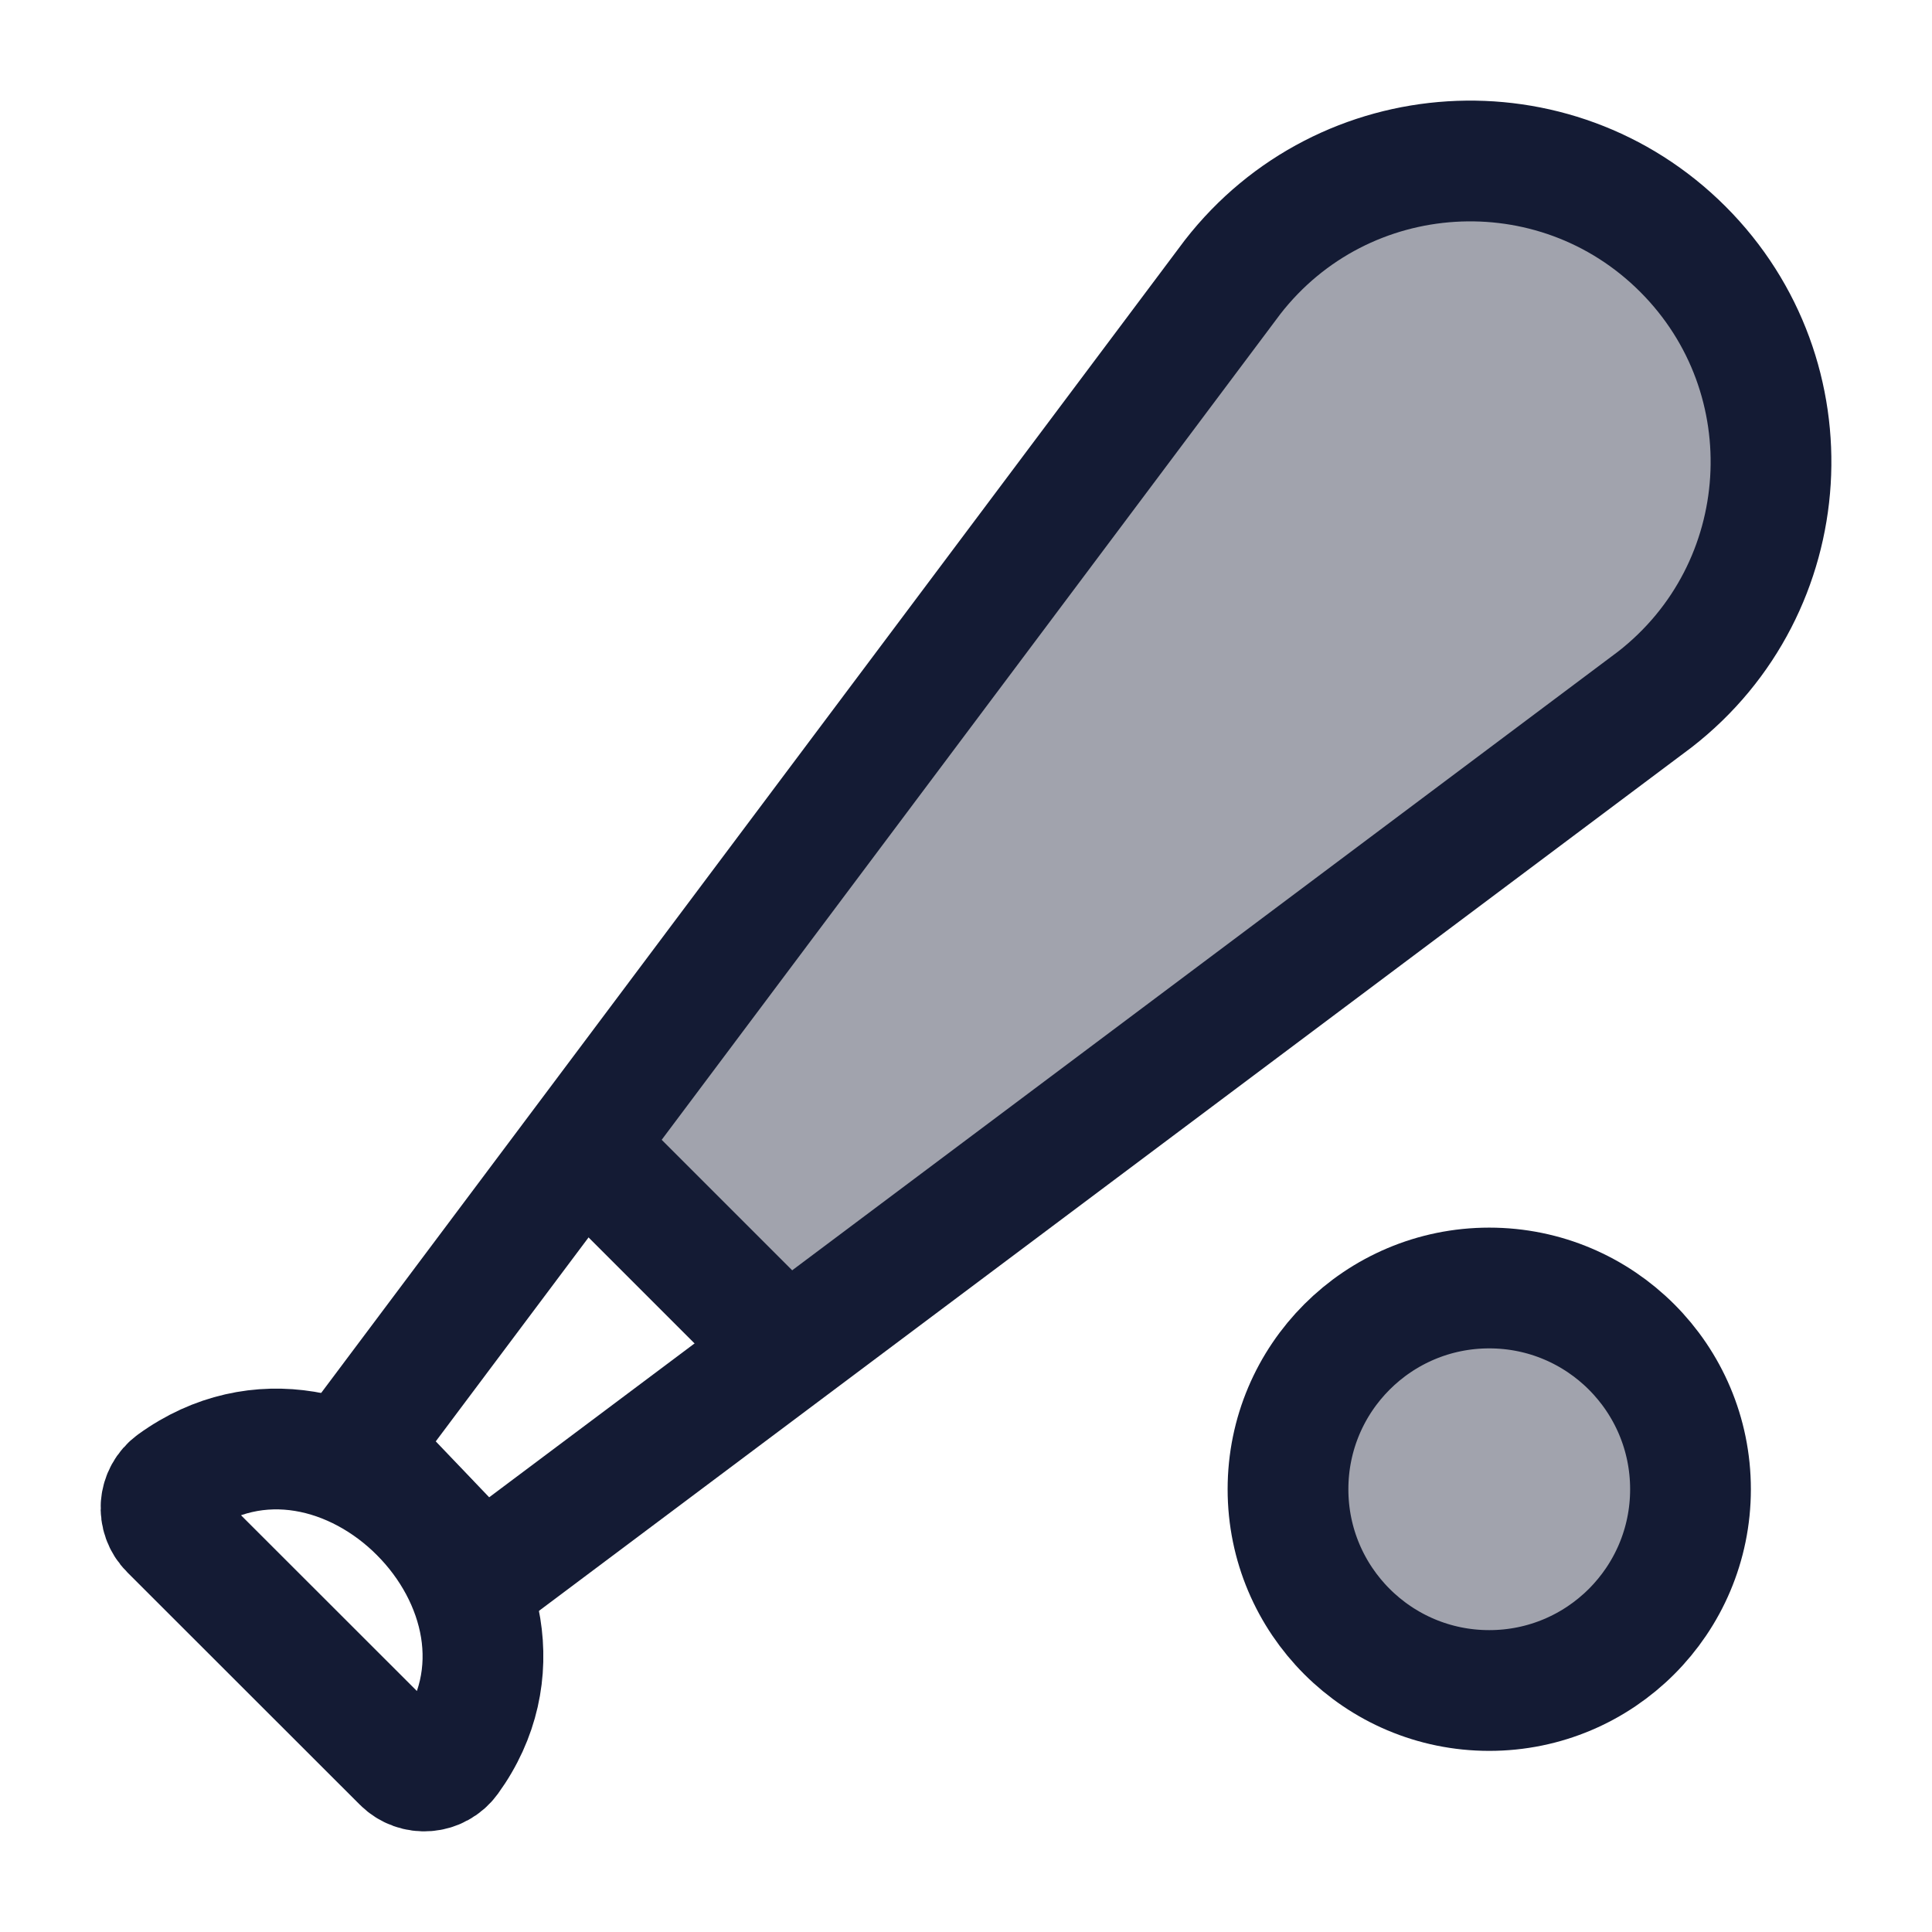 <svg width="24" height="24" viewBox="0 0 24 24" fill="none" xmlns="http://www.w3.org/2000/svg">
<path opacity="0.4" d="M20.557 8.689C22.332 7.309 22.495 4.685 20.905 3.095C19.315 1.505 16.691 1.668 15.311 3.443L7.237 14.22L9.758 16.776L20.557 8.689Z" fill="#141B34"/>
<path d="M5.459 20L5.994 19.599M4 18.541L4.432 17.964M5.994 19.599L20.557 8.689C22.332 7.309 22.495 4.685 20.905 3.095C19.315 1.505 16.691 1.668 15.311 3.443L4.432 17.964M5.994 19.599L4.432 17.964" stroke="#141B34" stroke-width="1.5" stroke-linejoin="round"/>
<path d="M5.578 21.843C7.08 19.771 4.246 16.911 2.157 18.425C1.968 18.562 1.946 18.837 2.112 19.002L5 21.888C5.166 22.054 5.441 22.032 5.578 21.843Z" stroke="#141B34" stroke-width="1.5" stroke-linejoin="round"/>
<path d="M10 17L7 14" stroke="#141B34" stroke-width="1.5" stroke-linejoin="round"/>
<circle opacity="0.4" cx="2.5" cy="2.5" r="2.5" transform="matrix(-1 0 0 1 21 16)" fill="#141B34"/>
<circle cx="2.5" cy="2.5" r="2.5" transform="matrix(-1 0 0 1 21 16)" stroke="#141B34" stroke-width="1.5" stroke-linejoin="round"/>
</svg>

